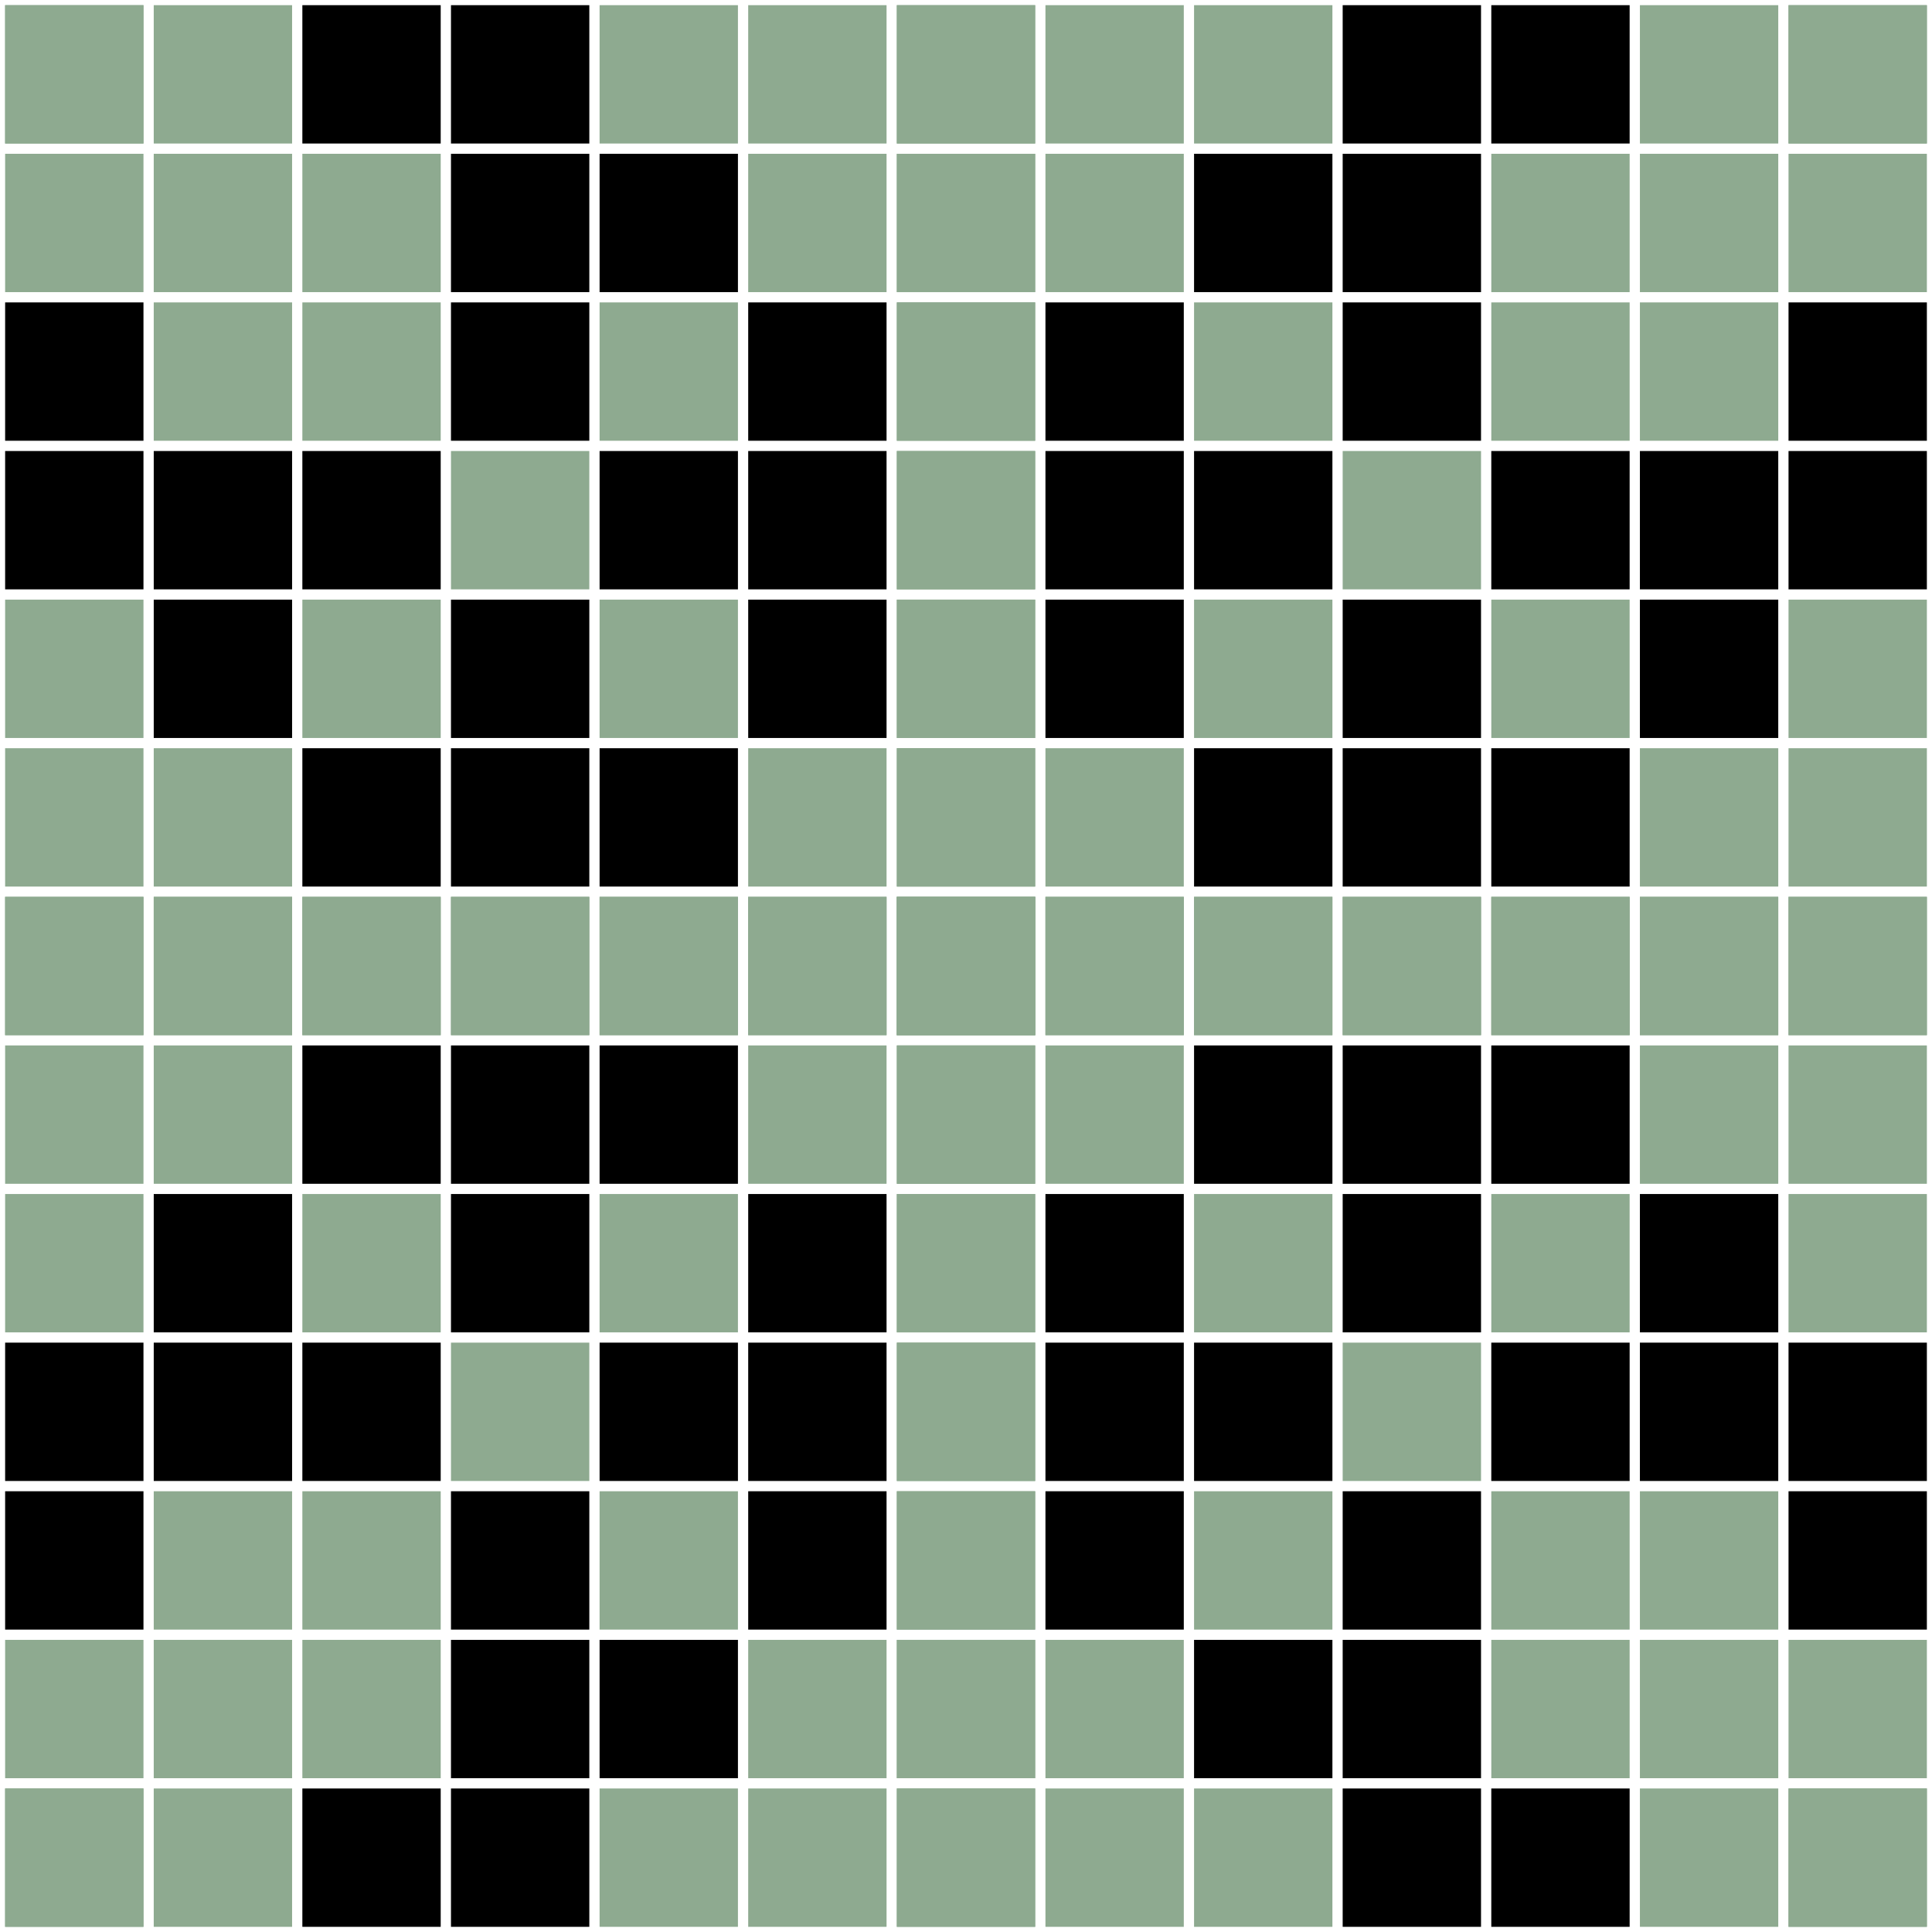 <?xml version="1.0" encoding="UTF-8"?>
<svg version="1.0" viewBox="0 0 182 182" xmlns="http://www.w3.org/2000/svg" xmlnsCc="http://web.resource.org/cc/" xmlnsDc="http://purl.org/dc/elements/1.1/" xmlnsRdf="http://www.w3.org/1999/02/22-rdf-syntax-ns#" xmlns:xlink="http://www.w3.org/1999/xlink">
<g id="a" transform="matrix(-1 0 0 1 182 0)">
<use transform="matrix(1,0,0,-1,0,182)" width="182" height="182" xlink:href="#b"/>
<g id="b" transform="translate(4.758e-6 1.0729e-6)">
<rect x=".483" y="126.48" width="13.033" height="13.033"  />
<rect x=".483" y="140.48" width="13.033" height="13.033"  />
<rect x=".483" y="168.48" width="13.033" height="13.033" fill="#8eaa90"  />
<rect x="14.483" y="112.48" width="13.033" height="13.033"  />
<rect x="14.483" y="126.48" width="13.033" height="13.033"  />
<rect x="28.483" y="98.483" width="13.033" height="13.033"  />
<rect x="28.483" y="126.48" width="13.033" height="13.033"  />
<rect x="28.483" y="168.48" width="13.033" height="13.033"  />
<rect x="42.483" y="98.483" width="13.033" height="13.033"  />
<rect x="42.483" y="112.48" width="13.033" height="13.033"  />
<rect x="42.483" y="140.48" width="13.033" height="13.033"  />
<rect x="42.483" y="154.48" width="13.033" height="13.033"  />
<rect x="42.483" y="168.48" width="13.033" height="13.033"  />
<rect x="56.483" y="98.483" width="13.033" height="13.033"  />
<rect x="56.483" y="126.48" width="13.033" height="13.033"  />
<rect x="56.483" y="154.48" width="13.033" height="13.033"  />
<rect x="70.483" y="112.48" width="13.033" height="13.033"  />
<rect x="70.483" y="126.48" width="13.033" height="13.033"  />
<rect x="70.483" y="140.48" width="13.033" height="13.033"  />
<rect x=".483" y="84.483" width="13.033" height="13.033" fill="#8eaa90"  />
<rect x=".483" y="98.483" width="13.033" height="13.033" fill="#8eaa90"  />
<rect x=".483" y="112.48" width="13.033" height="13.033" fill="#8eaa90"  />
<rect x=".483" y="154.48" width="13.033" height="13.033" fill="#8eaa90"  />
<rect x=".483" y="168.48" width="13.033" height="13.033" fill="#8eaa90"  />
<rect x="14.483" y="84.483" width="13.033" height="13.033" fill="#8eaa90"  />
<rect x="14.483" y="98.483" width="13.033" height="13.033" fill="#8eaa90"  />
<rect x="14.483" y="140.48" width="13.033" height="13.033" fill="#8eaa90"  />
<rect x="14.483" y="154.48" width="13.033" height="13.033" fill="#8eaa90"  />
<rect x="14.483" y="168.48" width="13.033" height="13.033" fill="#8eaa90"  />
<rect x="28.483" y="84.483" width="13.033" height="13.033" fill="#8eaa90"  />
<rect x="28.483" y="112.48" width="13.033" height="13.033" fill="#8eaa90"  />
<rect x="28.483" y="140.48" width="13.033" height="13.033" fill="#8eaa90"  />
<rect x="28.483" y="154.48" width="13.033" height="13.033" fill="#8eaa90"  />
<rect x="42.483" y="84.483" width="13.033" height="13.033" fill="#8eaa90"  />
<rect x="42.483" y="126.48" width="13.033" height="13.033" fill="#8eaa90"  />
<rect x="56.483" y="84.483" width="13.033" height="13.033" fill="#8eaa90"  />
<rect x="56.483" y="112.48" width="13.033" height="13.033" fill="#8eaa90"  />
<rect x="56.483" y="140.48" width="13.033" height="13.033" fill="#8eaa90"  />
<rect x="56.483" y="168.48" width="13.033" height="13.033" fill="#8eaa90"  />
<rect x="70.483" y="84.483" width="13.033" height="13.033" fill="#8eaa90"  />
<rect x="70.483" y="98.483" width="13.033" height="13.033" fill="#8eaa90"  />
<rect x="70.483" y="154.48" width="13.033" height="13.033" fill="#8eaa90"  />
<rect x="70.483" y="168.48" width="13.033" height="13.033" fill="#8eaa90"  />
<rect x="84.483" y="84.483" width="13.033" height="13.033" fill="#8eaa90"  />
<rect x="84.483" y="98.483" width="13.033" height="13.033" fill="#8eaa90"  />
<rect x="84.483" y="112.48" width="13.033" height="13.033" fill="#8eaa90"  />
<rect x="84.483" y="126.48" width="13.033" height="13.033" fill="#8eaa90"  />
<rect x="84.483" y="140.48" width="13.033" height="13.033" fill="#8eaa90"  />
<rect x="84.483" y="154.48" width="13.033" height="13.033" fill="#8eaa90"  />
<rect x="84.483" y="168.48" width="13.033" height="13.033" fill="#8eaa90"  />
</g>
</g>
<use transform="matrix(-1 0 0 1 182 0)" width="182" height="182" xlink:href="#a"/>
</svg>
